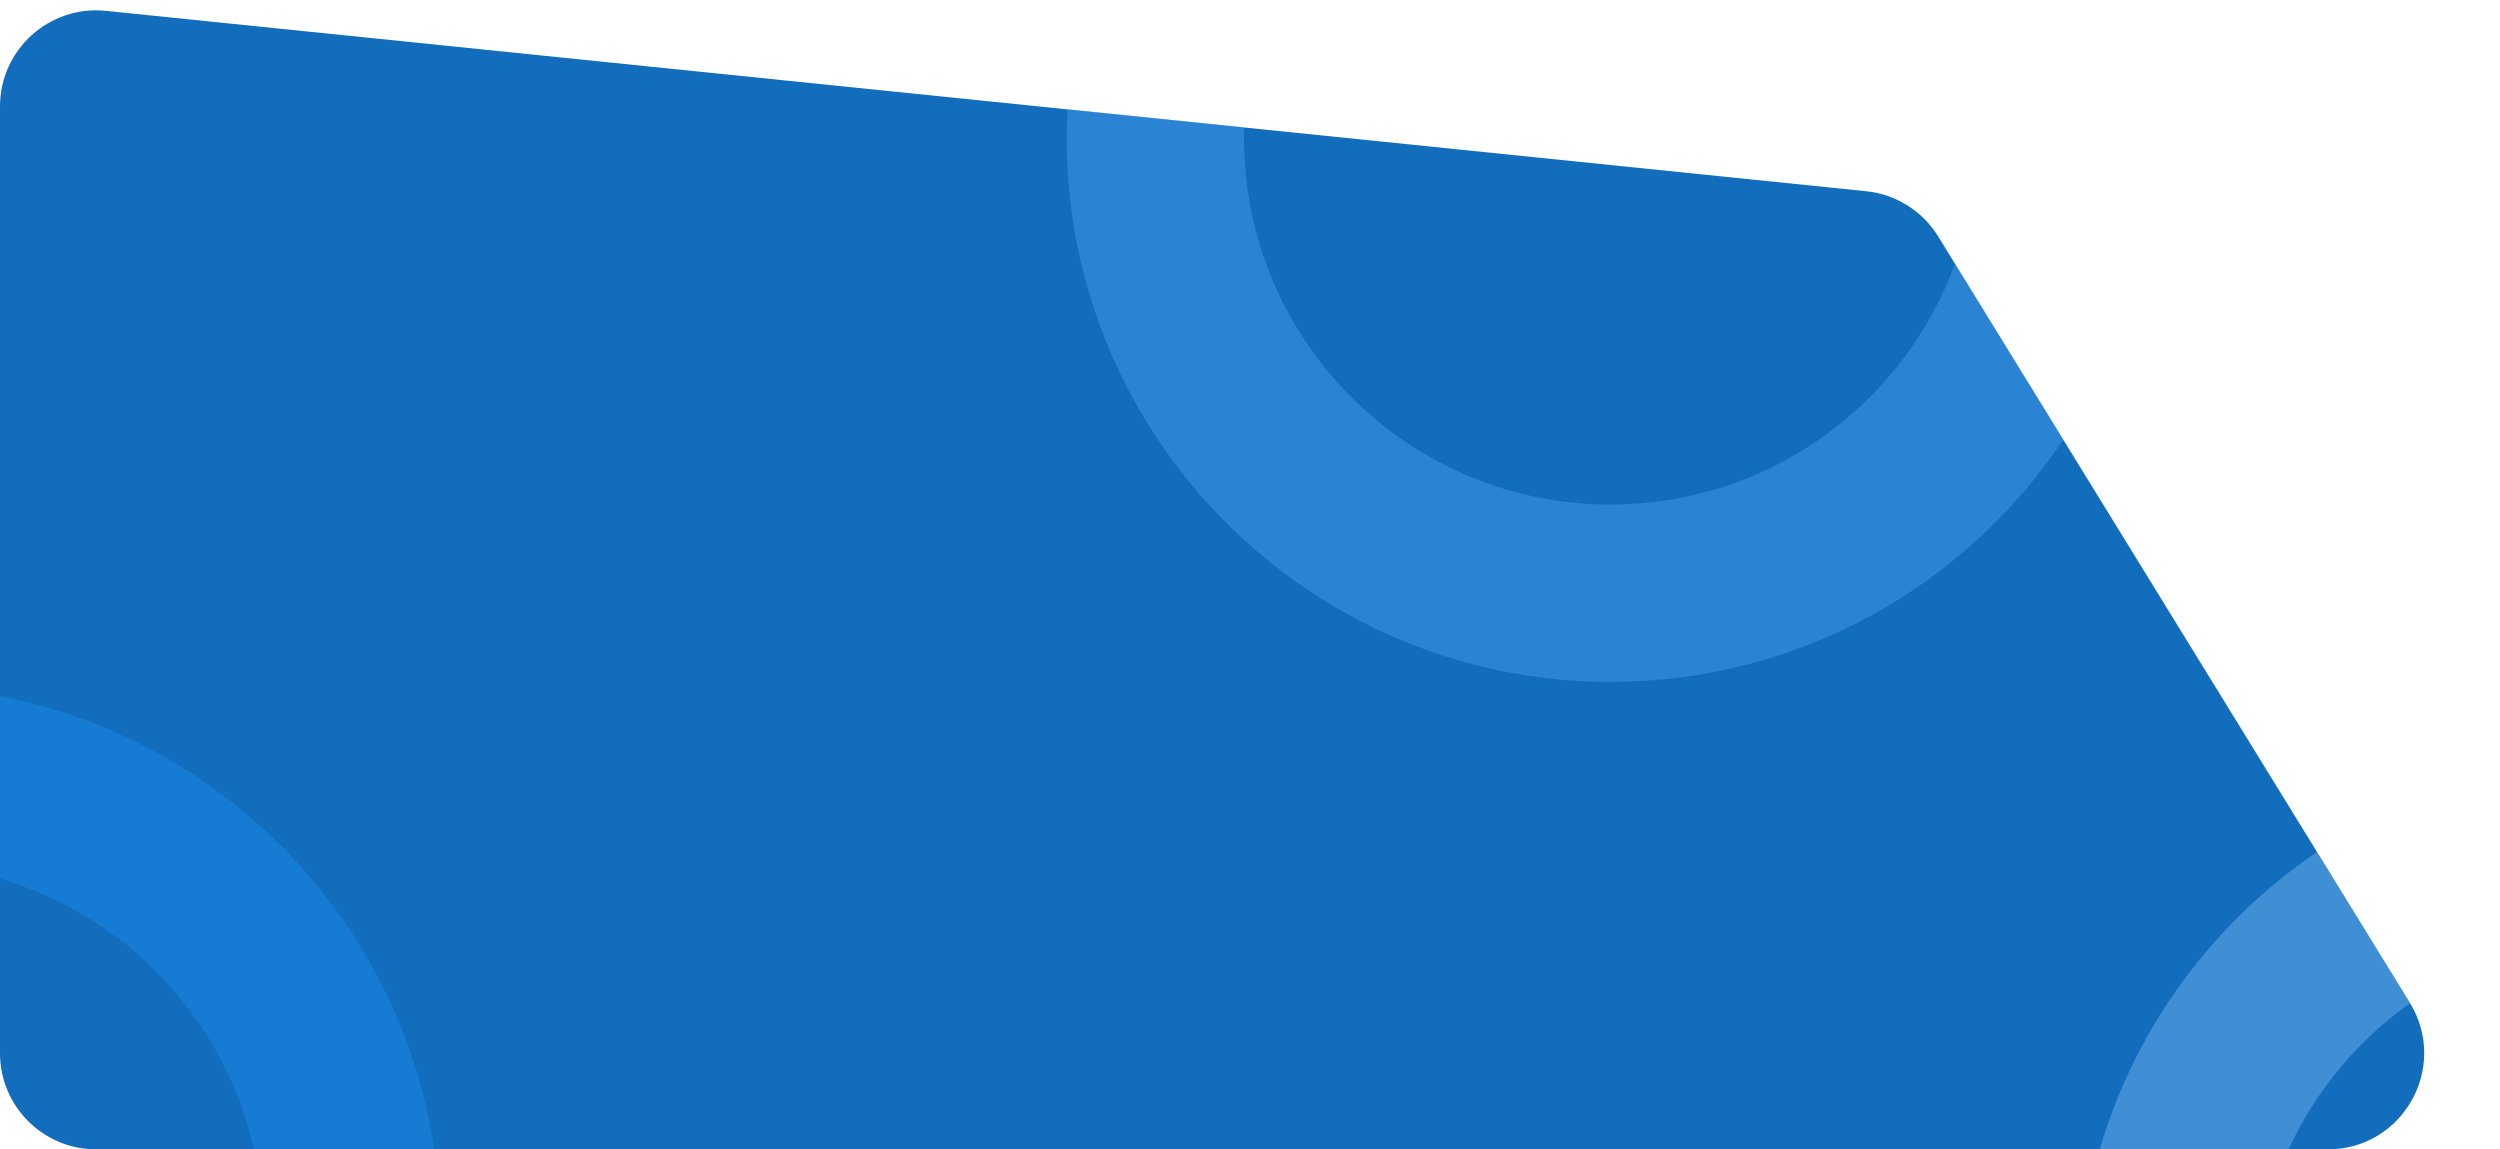 <svg width="1664" height="765" viewBox="0 0 1664 765" fill="none" xmlns="http://www.w3.org/2000/svg">
<path d="M1549.46 765H64C28.654 765 0 736.346 0 701V70.894C0 32.967 32.795 3.361 70.524 7.227L1242.08 127.28C1261.88 129.31 1279.62 140.444 1290.06 157.402L1603.97 667.455C1630.21 710.097 1599.53 765 1549.46 765Z" fill="#136DBD"/>
<path opacity="0.4" fill-rule="evenodd" clip-rule="evenodd" d="M1373.32 292.554C1308.42 389.803 1197.69 453.861 1072 453.861C872.073 453.861 710 291.788 710 91.861C710 85.423 710.168 79.024 710.5 72.668L828.103 84.72C828.034 87.092 828 89.472 828 91.861C828 226.619 937.243 335.861 1072 335.861C1177.37 335.861 1267.14 269.066 1301.29 175.507L1373.32 292.554Z" fill="#51A8F5"/>
<path opacity="0.4" fill-rule="evenodd" clip-rule="evenodd" d="M289 764.861C266.316 613.199 149.553 492.292 0 463.429V584.754C84.213 609.536 149.498 678.521 169.004 764.861H289Z" fill="#1D92F5"/>
<path opacity="0.4" fill-rule="evenodd" clip-rule="evenodd" d="M1604.2 667.698C1569.42 692.312 1541.37 725.799 1523.34 764.862H1397.61C1421.56 683.273 1473.47 613.642 1542.26 567.055L1603.97 667.317C1604.04 667.444 1604.12 667.571 1604.2 667.698Z" fill="#84C0F5"/>
</svg>
